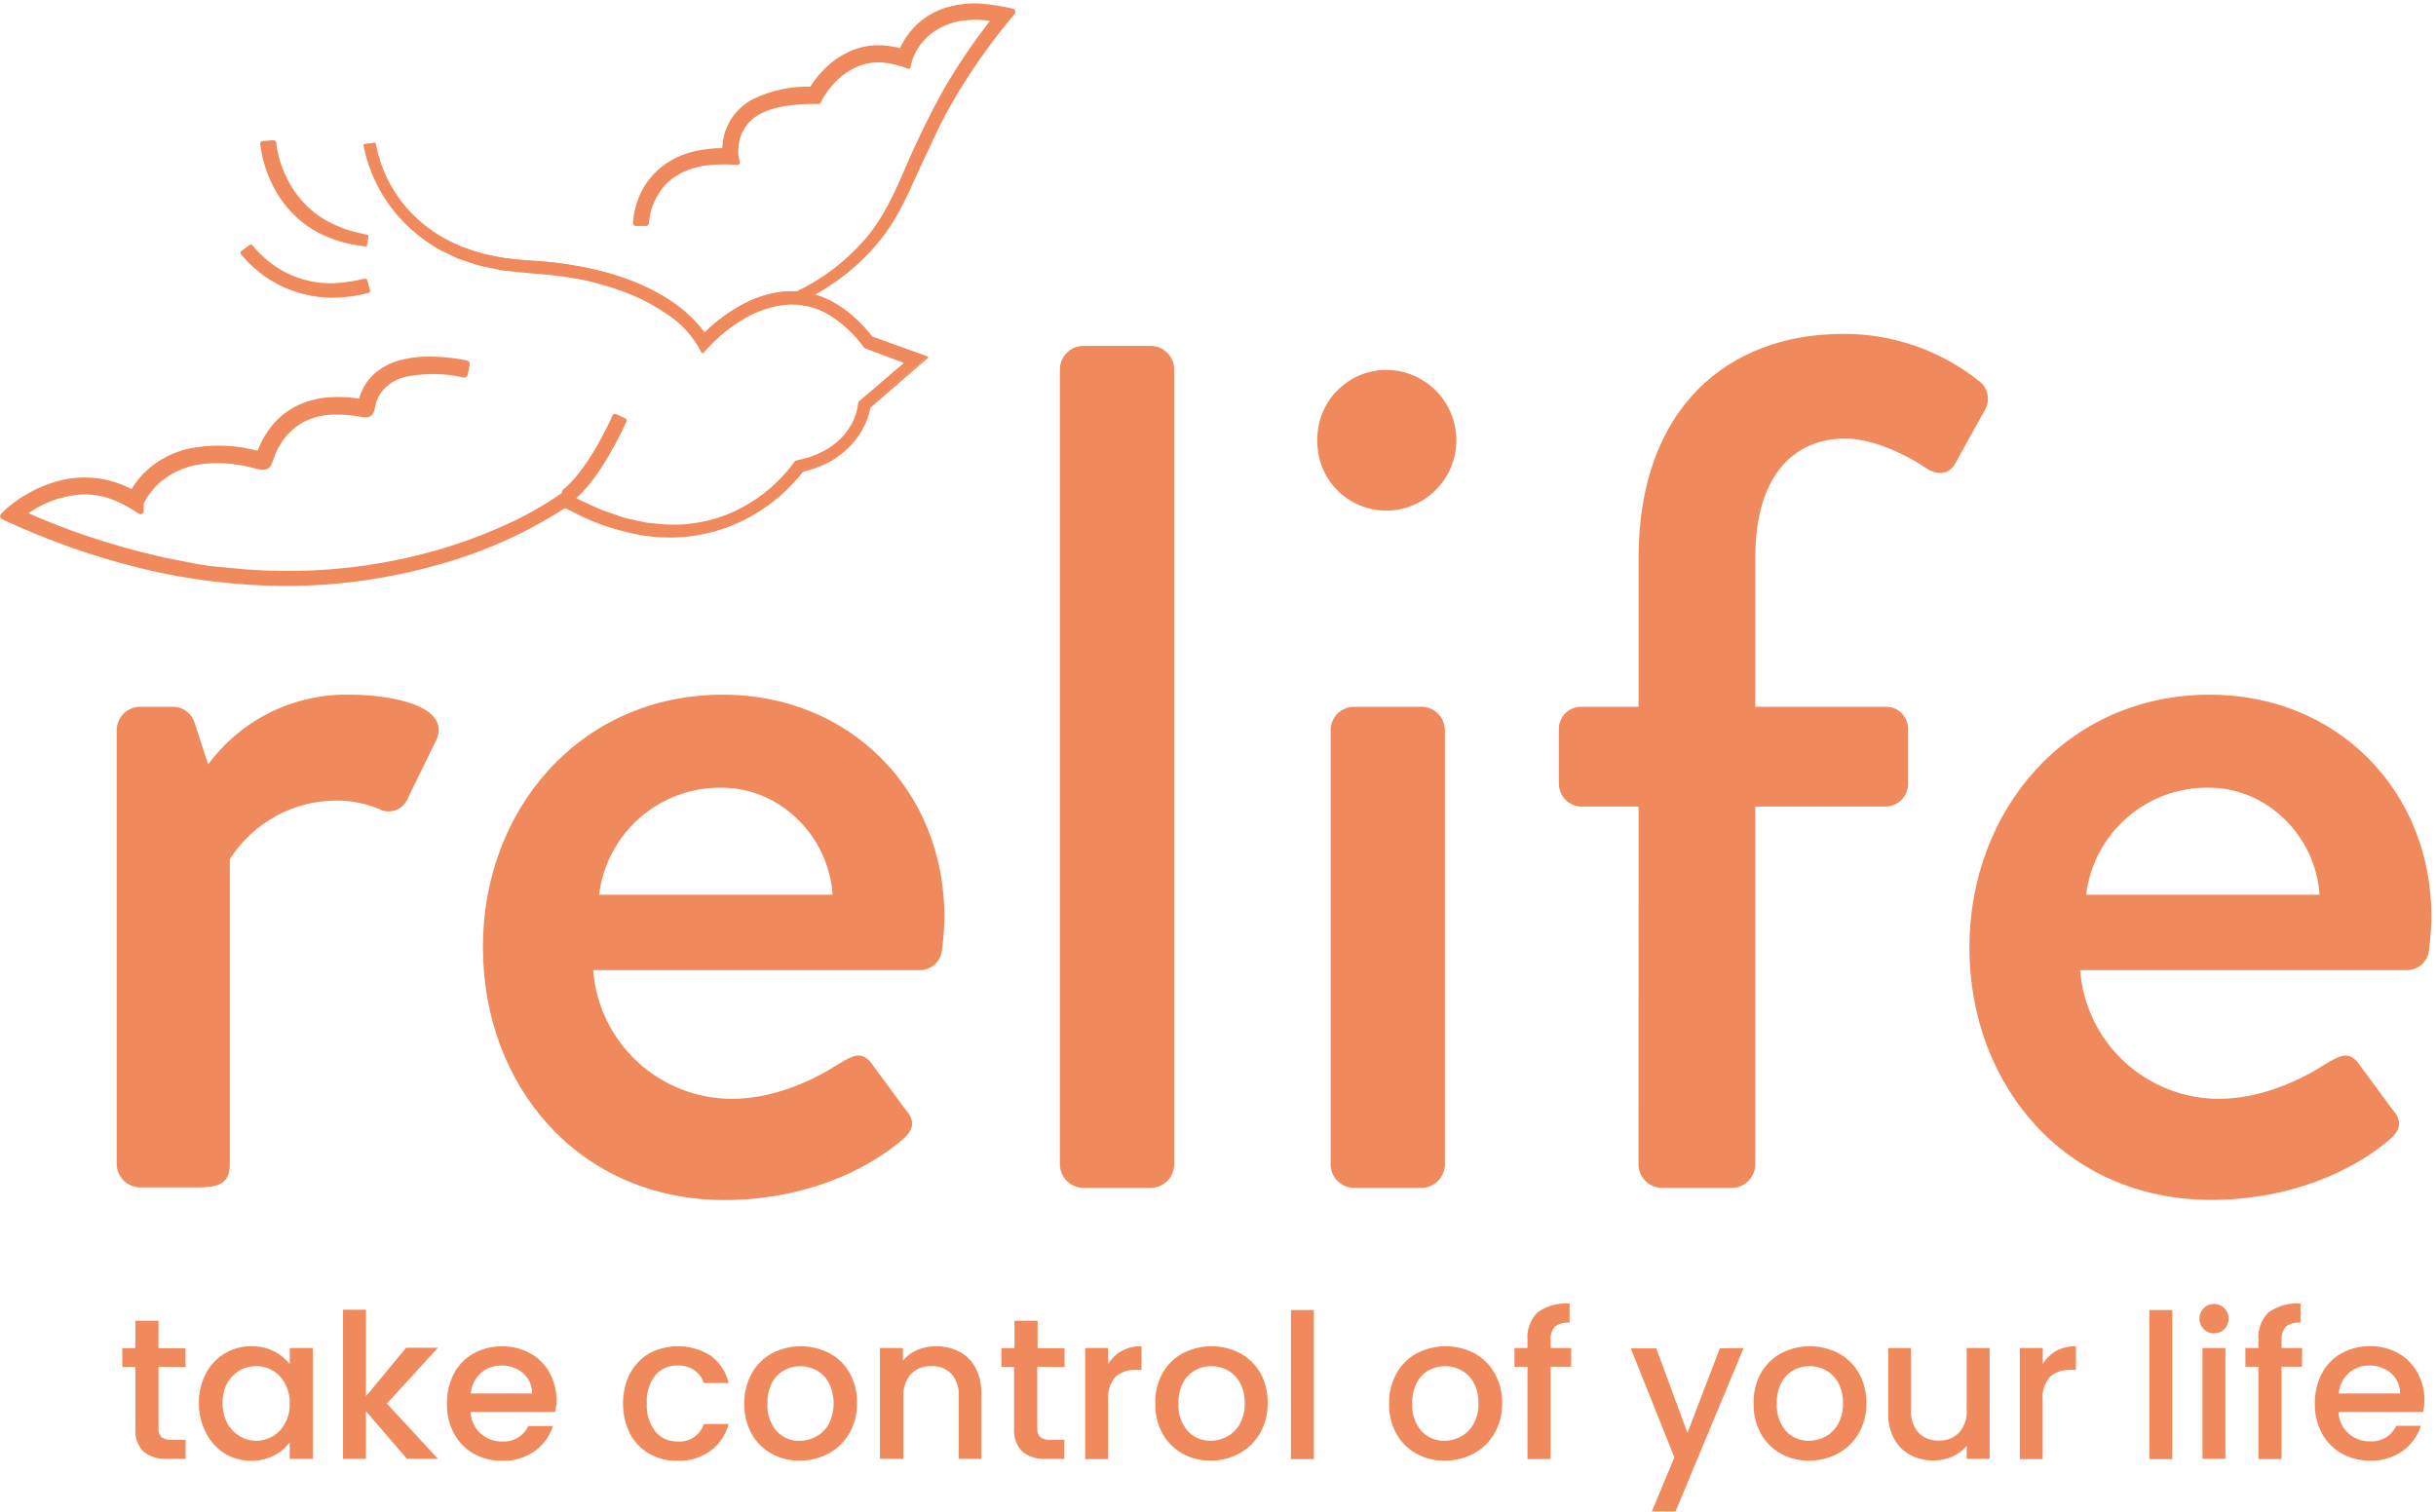 <svg width="343" height="213" viewBox="0 0 343 213" fill="none" xmlns="http://www.w3.org/2000/svg">
<path d="M46.66 41.871C38.75 41.871 34.22 35.691 34.17 35.621L35.36 34.761C37.192 37.157 39.733 38.915 42.622 39.784C45.511 40.653 48.6 40.589 51.45 39.601L51.91 41.001C50.216 41.565 48.445 41.858 46.66 41.871Z" fill="#F08A5D"/>
<path d="M46.66 41.921C44.238 41.891 41.851 41.342 39.66 40.311C37.443 39.249 35.49 37.708 33.94 35.801C33.885 35.745 33.854 35.669 33.854 35.591C33.854 35.512 33.885 35.437 33.94 35.381L35.12 34.511C35.153 34.485 35.191 34.466 35.232 34.455C35.273 34.444 35.315 34.442 35.357 34.447C35.399 34.453 35.439 34.467 35.476 34.488C35.512 34.509 35.544 34.537 35.57 34.571C36.485 35.704 37.563 36.695 38.77 37.511C39.975 38.324 41.301 38.942 42.7 39.341C44.081 39.75 45.52 39.932 46.96 39.881C48.415 39.824 49.859 39.613 51.27 39.251H51.33C51.373 39.24 51.417 39.239 51.46 39.246C51.504 39.253 51.545 39.268 51.582 39.292C51.62 39.315 51.652 39.345 51.677 39.381C51.703 39.417 51.72 39.458 51.73 39.501L52.11 40.921C52.119 40.954 52.121 40.989 52.116 41.024C52.111 41.058 52.1 41.091 52.082 41.121C52.065 41.151 52.041 41.177 52.013 41.197C51.985 41.218 51.953 41.233 51.92 41.241C50.204 41.698 48.435 41.927 46.66 41.921ZM46.66 41.821C47.548 41.808 48.433 41.704 49.3 41.511C50.159 41.316 51.001 41.055 51.82 40.731L51.64 41.081L51.1 39.721L51.57 39.951C50.131 40.508 48.611 40.825 47.07 40.891C45.514 40.976 43.957 40.766 42.48 40.271C41.01 39.789 39.626 39.076 38.38 38.161C37.129 37.265 36.02 36.186 35.09 34.961L35.56 35.031L34.35 35.871L34.42 35.431C35.144 36.371 35.965 37.233 36.87 38.001C37.776 38.765 38.758 39.435 39.8 40.001C40.835 40.596 41.944 41.05 43.1 41.351C44.261 41.662 45.458 41.82 46.66 41.821Z" fill="#F08A5D"/>
<path d="M51.6 34.681C37.91 33.101 37 20.381 37 20.251L38.47 20.171C38.47 20.641 39.29 31.791 51.74 33.231L51.6 34.681Z" fill="#F08A5D"/>
<path d="M51.63 34.721C50.72 34.571 49.75 34.491 48.84 34.261C47.93 34.046 47.04 33.755 46.18 33.391C44.426 32.691 42.829 31.651 41.48 30.331C40.121 29.009 39.017 27.45 38.22 25.731C37.4 24.009 36.866 22.165 36.64 20.271C36.628 20.174 36.656 20.077 36.715 20C36.775 19.923 36.863 19.873 36.96 19.861H37L38.46 19.751C38.566 19.745 38.671 19.78 38.753 19.849C38.835 19.917 38.887 20.015 38.9 20.121C39.091 21.748 39.551 23.333 40.26 24.811C40.943 26.295 41.88 27.649 43.03 28.811C44.171 29.989 45.529 30.937 47.03 31.601C47.774 31.961 48.546 32.258 49.34 32.491C50.13 32.731 50.96 32.871 51.77 33.081C51.803 33.088 51.831 33.108 51.85 33.136C51.869 33.163 51.876 33.197 51.87 33.231C51.83 33.761 51.72 34.261 51.63 34.721ZM51.57 34.651L51.62 33.211L51.75 33.371C50.91 33.261 50.05 33.221 49.21 33.031C48.364 32.858 47.534 32.613 46.73 32.301C45.091 31.678 43.594 30.732 42.328 29.519C41.062 28.306 40.052 26.851 39.36 25.241C38.653 23.641 38.22 21.934 38.08 20.191L38.52 20.591L37.05 20.651L37.42 20.231C37.604 22.038 38.069 23.806 38.8 25.471C39.523 27.141 40.539 28.668 41.8 29.981C43.068 31.312 44.587 32.38 46.27 33.121C47.105 33.508 47.972 33.826 48.86 34.071C49.77 34.321 50.65 34.441 51.57 34.651Z" fill="#F08A5D"/>
<path d="M112.76 42.451L112.13 41.131C115.301 39.643 118.188 37.612 120.66 35.131C124.23 31.491 125.77 27.961 127.72 23.481C128.59 21.481 129.57 19.241 130.84 16.751C133.372 11.8 136.387 7.11 139.84 2.751C130.12 1.261 128.23 8.281 128.15 8.591L127.95 9.391L127.18 9.101C119.45 6.211 115.57 13.551 115.4 13.861L115.2 14.271H114.74C110.02 14.211 106.74 15.271 104.97 17.331C104.443 17.984 104.056 18.738 103.832 19.546C103.609 20.355 103.553 21.2 103.67 22.031L103.84 22.951L102.9 22.901C98.9 22.681 95.9 23.541 93.81 25.461C92.166 27.063 91.166 29.212 91 31.501H89.53C89.692 28.806 90.863 26.271 92.81 24.401C95.04 22.331 98.21 21.331 102.15 21.401C102.086 19.584 102.687 17.806 103.84 16.401C105.84 14.011 109.36 12.791 114.34 12.791C115.34 11.151 119.59 5.171 127 7.491C127.88 5.321 131.26 -0.609 141.34 1.491L142.52 1.741L141.76 2.671C138.049 7.209 134.828 12.126 132.15 17.341C130.9 19.801 129.93 22.031 129.07 24.001C127.07 28.611 125.47 32.261 121.71 36.091C119.119 38.715 116.09 40.867 112.76 42.451Z" fill="#F08A5D"/>
<path d="M112.74 42.501L112.08 41.151V41.081C115.72 39.355 118.969 36.905 121.63 33.88C124.31 30.881 125.97 27.151 127.55 23.46C129.136 19.757 130.908 16.135 132.86 12.611C134.891 9.125 137.16 5.784 139.65 2.61L139.79 2.97C139.17 2.91 138.55 2.82 137.93 2.79C137.309 2.765 136.688 2.785 136.07 2.85C134.833 2.948 133.626 3.288 132.52 3.85C131.418 4.403 130.454 5.196 129.7 6.17C128.936 7.142 128.422 8.285 128.2 9.5C128.183 9.565 128.144 9.621 128.088 9.658C128.033 9.695 127.966 9.71 127.9 9.7C126.746 9.228 125.53 8.925 124.29 8.8C123.064 8.714 121.834 8.916 120.7 9.39C119.573 9.88 118.554 10.587 117.7 11.47C116.818 12.343 116.088 13.357 115.54 14.47C115.517 14.522 115.478 14.566 115.43 14.596C115.383 14.626 115.327 14.642 115.27 14.64C113.873 14.601 112.475 14.678 111.09 14.87C109.705 15.013 108.354 15.395 107.1 16C105.899 16.622 104.949 17.64 104.41 18.881C104.155 19.501 104.007 20.16 103.97 20.831C103.94 21.163 103.94 21.498 103.97 21.831L104.16 22.831C104.17 22.875 104.171 22.92 104.163 22.965C104.155 23.009 104.137 23.052 104.112 23.089C104.087 23.127 104.054 23.159 104.016 23.183C103.977 23.207 103.935 23.223 103.89 23.23H103.8C102.371 23.11 100.935 23.13 99.51 23.291C98.106 23.464 96.748 23.905 95.51 24.59C94.296 25.289 93.289 26.297 92.59 27.511C91.89 28.715 91.473 30.062 91.37 31.451C91.365 31.55 91.322 31.645 91.249 31.713C91.176 31.782 91.08 31.821 90.98 31.82H89.51C89.459 31.82 89.409 31.81 89.362 31.791C89.316 31.771 89.273 31.742 89.238 31.706C89.202 31.669 89.174 31.626 89.156 31.579C89.138 31.532 89.129 31.481 89.13 31.43C89.218 29.862 89.634 28.329 90.35 26.93C91.06 25.521 92.087 24.296 93.35 23.351C94.609 22.41 96.044 21.73 97.57 21.351C99.076 20.993 100.622 20.829 102.17 20.86L101.71 21.331C101.655 19.833 102.023 18.35 102.77 17.05C103.542 15.768 104.639 14.712 105.95 13.991C108.56 12.713 111.446 12.102 114.35 12.21L113.93 12.45C114.599 11.344 115.417 10.335 116.36 9.45C117.293 8.552 118.372 7.818 119.55 7.28C120.735 6.734 122.016 6.425 123.32 6.37C124.617 6.34 125.91 6.519 127.15 6.9L126.54 7.19C127.151 5.713 128.079 4.388 129.26 3.31C130.445 2.241 131.857 1.455 133.39 1.01C134.908 0.586 136.486 0.417 138.06 0.51C139.598 0.622 141.123 0.863 142.62 1.23C142.678 1.243 142.733 1.268 142.781 1.302C142.829 1.336 142.871 1.38 142.902 1.43C142.934 1.48 142.955 1.536 142.965 1.594C142.975 1.653 142.973 1.713 142.96 1.77C142.947 1.84 142.916 1.906 142.87 1.96C140.118 5.219 137.607 8.675 135.36 12.3C134.25 14.111 133.18 15.96 132.24 17.881L129.52 23.671C128.63 25.61 127.79 27.59 126.76 29.491C125.755 31.402 124.526 33.188 123.1 34.81C120.226 38.074 116.696 40.694 112.74 42.501ZM112.74 42.401C116.562 40.514 119.964 37.874 122.74 34.641C124.102 33.01 125.282 31.236 126.26 29.351C127.26 27.471 128.06 25.491 128.92 23.53L131.59 17.671C132.52 15.73 133.59 13.851 134.67 12.011C136.893 8.329 139.379 4.813 142.11 1.49L142.37 2.22C140.917 1.883 139.439 1.665 137.95 1.57C136.489 1.51 135.028 1.679 133.62 2.07C132.231 2.475 130.951 3.187 129.876 4.155C128.8 5.123 127.958 6.321 127.41 7.66C127.365 7.774 127.28 7.867 127.172 7.922C127.063 7.977 126.938 7.991 126.82 7.96C125.686 7.615 124.505 7.449 123.32 7.47C122.145 7.527 120.991 7.805 119.92 8.29C117.768 9.345 115.966 10.998 114.73 13.05C114.684 13.121 114.622 13.179 114.549 13.221C114.476 13.263 114.394 13.287 114.31 13.29C111.575 13.181 108.853 13.737 106.38 14.911C105.21 15.537 104.229 16.466 103.54 17.601C102.861 18.743 102.515 20.052 102.54 21.381C102.543 21.501 102.498 21.617 102.416 21.705C102.334 21.793 102.22 21.845 102.1 21.851C99.167 21.65 96.251 22.431 93.81 24.07C92.655 24.942 91.711 26.063 91.05 27.351C90.382 28.636 89.987 30.045 89.89 31.491L89.5 31.09H90.97L90.57 31.48C90.682 29.953 91.144 28.471 91.92 27.151C92.696 25.832 93.802 24.74 95.13 23.98C96.451 23.252 97.901 22.787 99.4 22.61C100.873 22.466 102.357 22.466 103.83 22.61L103.47 23.02C103.083 21.576 103.181 20.044 103.75 18.66C104.354 17.284 105.414 16.158 106.75 15.47C108.042 14.799 109.445 14.366 110.89 14.191C112.308 13.998 113.74 13.924 115.17 13.97L114.89 14.14C115.481 12.976 116.258 11.915 117.19 11.001C118.108 10.068 119.203 9.326 120.41 8.82C121.626 8.312 122.946 8.099 124.26 8.2C125.55 8.331 126.814 8.651 128.01 9.15L127.66 9.34C127.91 8.057 128.465 6.853 129.28 5.83C130.076 4.794 131.103 3.958 132.28 3.39C133.445 2.822 134.708 2.483 136 2.39C136.643 2.35 137.287 2.35 137.93 2.39C138.57 2.39 139.2 2.52 139.84 2.58C139.897 2.588 139.948 2.617 139.984 2.662C140.019 2.707 140.036 2.764 140.03 2.82C140.043 2.856 140.043 2.895 140.03 2.93C137.525 6.071 135.243 9.382 133.2 12.841C131.227 16.34 129.435 19.938 127.83 23.62C126.23 27.291 124.53 31.041 121.83 34.05C119.137 37.073 115.857 39.516 112.19 41.23V41.151L112.74 42.401Z" fill="#F08A5D"/>
<path d="M122.79 47.43C119.59 43.31 115.92 41.15 111.89 41.01C105.89 40.81 100.96 45.11 99.2 46.85C97.48 44.39 91.2 37.55 74.27 36.66C55.06 35.66 52.85 20.75 52.76 20.12L51.31 20.31C51.31 20.48 53.74 37.05 74.2 38.12C93.54 39.12 98.38 48.28 98.42 48.37L98.91 49.37L99.63 48.55C99.69 48.49 105.26 42.27 111.85 42.5C115.47 42.62 118.85 44.65 121.75 48.5L121.88 48.67L127.78 50.87L121.1 56.6V56.9C121.1 57.16 120.47 63.26 112.43 64.96L112.13 65.02L111.97 65.27C111.52 65.93 100.97 81.09 80.61 70.17C81.61 69.4 84.61 66.51 87.96 59.11L86.62 58.51C82.91 66.78 79.52 69.17 79.49 69.19L79.9 69.8L79.48 69.56L79.1 69.85C78.79 70.08 48.42 92.49 3.2 72.36C5.44 70.64 11.72 66.8 18.71 71.23L19.84 71.95V70.74C20.17 69.95 23.91 62 36.84 65.68H37.04C37.59 65.68 37.74 65.22 37.85 64.88C39.75 59.09 44.41 56.8 51.34 58.26H51.49C52.12 58.26 52.23 57.63 52.27 57.42C52.373 56.651 52.635 55.911 53.04 55.248C53.445 54.585 53.983 54.014 54.62 53.57C56.86 52.01 60.47 51.69 65.36 52.57L65.63 51.13C60.35 50.13 56.36 50.53 53.78 52.32C52.306 53.334 51.281 54.878 50.92 56.63C43.79 55.35 38.73 57.95 36.58 64C29.04 62 24.46 63.86 21.92 65.78C20.605 66.768 19.517 68.026 18.73 69.47C9.49 64.25 1.37 71.85 1.29 71.93L0.51 72.68L1.51 73.13C16.14 79.82 29.28 82.13 40.43 82.13C62.69 82.13 77.05 72.95 79.57 71.21C99.86 82.32 111.43 68.32 112.99 66.21C120.8 64.42 122.25 58.64 122.5 57.21L130.63 50.21L122.79 47.43Z" fill="#F08A5D"/>
<path d="M122.76 47.47C121.387 45.642 119.693 44.08 117.76 42.86C115.813 41.654 113.559 41.04 111.27 41.09C108.987 41.166 106.754 41.776 104.75 42.87C102.736 43.927 100.89 45.275 99.27 46.87C99.253 46.885 99.232 46.893 99.21 46.893C99.188 46.893 99.166 46.885 99.15 46.87C97.725 44.966 95.95 43.35 93.92 42.11C91.908 40.849 89.749 39.841 87.49 39.11C85.228 38.366 82.911 37.804 80.56 37.43C79.39 37.24 78.21 37.1 77.03 36.97C75.85 36.84 74.66 36.81 73.46 36.68L71.68 36.5C71.38 36.5 71.08 36.5 70.79 36.41L69.91 36.23L68.15 35.86C67.568 35.716 66.994 35.542 66.43 35.34C64.134 34.63 61.979 33.527 60.06 32.08C56.155 29.163 53.501 24.875 52.63 20.08L52.8 20.21L51.35 20.4L51.48 20.23C52.436 25.133 55.101 29.538 59 32.66C59.965 33.43 60.988 34.126 62.06 34.74L63.73 35.54L64.57 35.93L65.45 36.22L67.21 36.82C67.8 36.99 68.41 37.08 69.01 37.22C69.61 37.36 70.22 37.51 70.83 37.58L72.68 37.77C75.13 38.06 77.68 38.12 80.11 38.55C81.35 38.72 82.56 39.02 83.79 39.27C85.02 39.52 86.21 39.91 87.38 40.36C89.755 41.167 92.009 42.295 94.08 43.71C95.118 44.423 96.082 45.237 96.96 46.14C97.404 46.593 97.816 47.078 98.19 47.59C98.547 48.112 98.859 48.664 99.12 49.24L98.74 49.19C100.23 47.434 101.98 45.917 103.93 44.69C105.865 43.411 108.069 42.593 110.37 42.3C112.707 42.047 115.063 42.574 117.07 43.8C119.022 45.032 120.72 46.627 122.07 48.5L121.95 48.42L127.86 50.61C127.893 50.621 127.924 50.639 127.95 50.662C127.976 50.686 127.996 50.715 128.011 50.747C128.025 50.779 128.032 50.813 128.032 50.848C128.032 50.883 128.024 50.918 128.01 50.95C127.996 50.992 127.972 51.03 127.94 51.06L121.26 56.8L121.35 56.61C121.247 57.751 120.907 58.858 120.35 59.86C119.809 60.864 119.087 61.759 118.22 62.5C117.357 63.238 116.39 63.844 115.35 64.3C114.84 64.52 114.35 64.7 113.77 64.88C113.19 65.06 112.68 65.18 112.14 65.29L112.32 65.17C110.588 67.588 108.383 69.629 105.84 71.17C103.309 72.76 100.464 73.783 97.5 74.17C96.766 74.292 96.023 74.349 95.28 74.34H94.17C93.799 74.337 93.428 74.313 93.06 74.27C92.32 74.2 91.58 74.15 90.84 74.06L88.67 73.59C88.31 73.51 87.94 73.44 87.58 73.34L86.53 72.98L84.43 72.26C83.07 71.69 81.75 71.01 80.43 70.4C80.358 70.363 80.302 70.301 80.274 70.225C80.246 70.148 80.248 70.065 80.28 69.99C80.301 69.95 80.328 69.912 80.36 69.88C81.19 69.166 81.944 68.369 82.61 67.5C83.296 66.638 83.93 65.737 84.51 64.8C85.678 62.914 86.714 60.95 87.61 58.92L87.78 59.36L86.44 58.76L86.88 58.59C86.43 59.59 85.96 60.59 85.46 61.53C84.96 62.47 84.46 63.44 83.83 64.35C83.259 65.282 82.632 66.177 81.95 67.03C81.273 67.915 80.495 68.718 79.63 69.42L79.73 68.95L80.14 69.55C80.189 69.627 80.207 69.721 80.188 69.811C80.169 69.9 80.116 69.979 80.04 70.03C79.986 70.064 79.924 70.082 79.86 70.082C79.796 70.082 79.734 70.064 79.68 70.03L79.26 69.79H79.64C76.907 71.726 73.981 73.374 70.91 74.71C67.864 76.069 64.726 77.211 61.52 78.13C55.097 79.969 48.46 80.95 41.78 81.05C38.441 81.119 35.1 80.972 31.78 80.61C30.12 80.48 28.48 80.18 26.78 79.96C25.08 79.74 23.49 79.4 21.88 78.96C15.398 77.511 9.074 75.428 3 72.74C2.931 72.713 2.87 72.667 2.825 72.608C2.78 72.549 2.751 72.478 2.743 72.404C2.735 72.33 2.747 72.255 2.778 72.188C2.809 72.12 2.858 72.062 2.92 72.02C5.354 70.088 8.319 68.944 11.42 68.74C12.973 68.672 14.526 68.906 15.99 69.43C17.423 69.977 18.786 70.692 20.05 71.56L19.37 71.94V70.73C19.36 70.674 19.36 70.616 19.37 70.56C19.722 69.782 20.183 69.058 20.74 68.41C21.008 68.084 21.295 67.773 21.6 67.48C21.919 67.193 22.253 66.923 22.6 66.67C23.962 65.677 25.514 64.975 27.16 64.61C28.805 64.279 30.488 64.185 32.16 64.33C32.99 64.39 33.8 64.55 34.62 64.66L37.02 65.23H36.95H37.15H37.09C37.19 65.23 37.22 65.23 37.26 65.17C37.336 65.076 37.39 64.967 37.42 64.85L37.82 63.77C37.96 63.41 38.14 63.07 38.3 62.71C38.46 62.35 38.69 62.03 38.9 61.71C39.771 60.381 40.965 59.293 42.37 58.55C43.774 57.84 45.317 57.447 46.89 57.4C48.434 57.35 49.979 57.488 51.49 57.81H51.64C51.79 57.81 51.81 57.81 51.9 57.53C51.96 57.193 52.036 56.859 52.13 56.53C52.332 55.806 52.672 55.127 53.13 54.53C54.103 53.345 55.438 52.513 56.93 52.16C58.351 51.805 59.817 51.66 61.28 51.73C62.717 51.799 64.147 51.969 65.56 52.24L64.98 52.64L65.25 51.19L65.65 51.77C64.241 51.499 62.813 51.332 61.38 51.27C59.968 51.192 58.551 51.306 57.17 51.61C55.814 51.897 54.553 52.52 53.5 53.42C52.485 54.342 51.785 55.559 51.5 56.9C51.473 57.023 51.4 57.132 51.296 57.202C51.192 57.273 51.064 57.301 50.94 57.28C48.122 56.664 45.184 56.926 42.52 58.03C41.242 58.634 40.112 59.511 39.21 60.6C38.313 61.714 37.62 62.976 37.16 64.33C37.115 64.446 37.029 64.541 36.919 64.599C36.808 64.656 36.68 64.671 36.56 64.64C33.393 63.718 30.05 63.585 26.82 64.25C25.242 64.62 23.753 65.3 22.44 66.25C21.138 67.207 20.059 68.435 19.28 69.85C19.218 69.966 19.113 70.053 18.988 70.093C18.863 70.132 18.727 70.12 18.61 70.06C17.18 69.246 15.62 68.685 14 68.4C12.419 68.155 10.806 68.196 9.24 68.52C6.068 69.221 3.162 70.809 0.86 73.1L0.73 72.32C6.911 75.255 13.365 77.576 20 79.25C26.651 80.909 33.475 81.771 40.33 81.82C47.182 81.832 54.007 80.947 60.63 79.19C67.269 77.49 73.595 74.742 79.37 71.05C79.416 71.026 79.468 71.013 79.52 71.013C79.572 71.013 79.624 71.026 79.67 71.05C81.06 71.7 82.41 72.45 83.82 73.05C85.236 73.631 86.693 74.106 88.18 74.47C91.136 75.271 94.22 75.488 97.26 75.11C100.301 74.743 103.235 73.755 105.88 72.21C108.535 70.677 110.879 68.658 112.79 66.26C112.817 66.225 112.856 66.2 112.9 66.19C114.015 65.933 115.101 65.561 116.14 65.08C117.178 64.598 118.138 63.965 118.99 63.2C120.707 61.664 121.876 59.61 122.32 57.35C122.315 57.324 122.315 57.297 122.32 57.27L130.49 50.34V50.48L122.76 47.47ZM122.82 47.39L130.66 50.27C130.671 50.273 130.681 50.279 130.69 50.286C130.698 50.294 130.705 50.303 130.71 50.314C130.715 50.324 130.717 50.335 130.717 50.347C130.717 50.358 130.715 50.37 130.71 50.38L122.6 57.38V57.3C122.149 59.612 120.964 61.717 119.22 63.3C118.355 64.108 117.374 64.782 116.31 65.3C115.252 65.808 114.142 66.201 113 66.47L113.11 66.39C111.188 68.858 108.812 70.935 106.11 72.51C103.417 74.095 100.43 75.115 97.33 75.51C94.225 75.905 91.074 75.695 88.05 74.89C86.537 74.527 85.053 74.053 83.61 73.47C82.17 72.9 80.8 72.15 79.39 71.47H79.7C73.88 75.225 67.501 78.03 60.8 79.78C54.123 81.589 47.237 82.511 40.32 82.52C33.402 82.503 26.511 81.667 19.79 80.03C13.08 78.369 6.549 76.054 0.29 73.12C0.233 73.094 0.182 73.057 0.139 73.012C0.097 72.966 0.064 72.912 0.043 72.853C0.021 72.795 0.012 72.732 0.015 72.67C0.018 72.608 0.033 72.546 0.06 72.49C0.081 72.443 0.107 72.4 0.14 72.36C1.34 71.168 2.707 70.157 4.2 69.36C5.702 68.522 7.319 67.908 9 67.54C10.688 67.192 12.426 67.148 14.13 67.41C15.828 67.698 17.465 68.273 18.97 69.11L18.28 69.31C19.123 67.76 20.302 66.417 21.73 65.38C23.147 64.348 24.754 63.607 26.46 63.2C29.851 62.495 33.364 62.633 36.69 63.6L36.1 63.91C36.606 62.46 37.356 61.107 38.32 59.91C39.319 58.695 40.576 57.718 42 57.05C43.408 56.406 44.924 56.029 46.47 55.94C47.992 55.848 49.52 55.942 51.02 56.22L50.44 56.6C50.767 55.058 51.571 53.658 52.74 52.6C53.916 51.598 55.326 50.91 56.84 50.6C58.309 50.273 59.817 50.149 61.32 50.23C62.801 50.292 64.275 50.466 65.73 50.75C65.859 50.774 65.974 50.849 66.049 50.958C66.124 51.066 66.153 51.2 66.13 51.33L65.86 52.77C65.833 52.899 65.758 53.012 65.65 53.086C65.542 53.161 65.409 53.191 65.28 53.17C62.59 52.542 59.795 52.508 57.09 53.07C55.809 53.365 54.658 54.066 53.81 55.07C53.411 55.582 53.115 56.166 52.94 56.79C52.84 57.12 52.81 57.37 52.71 57.79C52.65 58.053 52.514 58.293 52.32 58.48C52.095 58.683 51.803 58.794 51.5 58.79H51.45H51.29C49.864 58.483 48.407 58.349 46.95 58.39C45.517 58.42 44.108 58.761 42.82 59.39C41.562 60.062 40.491 61.034 39.7 62.22C39.51 62.53 39.33 62.84 39.15 63.15C38.97 63.46 38.84 63.8 38.7 64.15L38.32 65.15C38.245 65.399 38.115 65.628 37.94 65.82C37.83 65.93 37.699 66.017 37.554 66.076C37.41 66.134 37.255 66.163 37.1 66.16H37H36.8H36.74L34.42 65.61C33.64 65.5 32.85 65.34 32.07 65.29C30.503 65.149 28.924 65.23 27.38 65.53C25.857 65.865 24.42 66.512 23.16 67.43C22.84 67.65 22.57 67.92 22.27 68.17C21.991 68.439 21.727 68.722 21.48 69.02C20.975 69.596 20.558 70.243 20.24 70.94V70.77V71.98C20.237 72.098 20.189 72.21 20.105 72.292C20.02 72.374 19.907 72.42 19.79 72.42C19.705 72.417 19.623 72.393 19.55 72.35C18.348 71.509 17.049 70.817 15.68 70.29C14.319 69.8 12.875 69.579 11.43 69.64C8.513 69.835 5.724 70.909 3.43 72.72L3.35 71.99C9.386 74.695 15.673 76.802 22.12 78.28C23.72 78.69 25.36 78.92 26.98 79.28C28.6 79.64 30.25 79.8 31.89 79.93C35.176 80.298 38.483 80.452 41.79 80.39C48.404 80.3 54.977 79.338 61.34 77.53C64.516 76.628 67.624 75.502 70.64 74.16C73.663 72.85 76.544 71.235 79.24 69.34C79.295 69.305 79.359 69.287 79.425 69.287C79.49 69.287 79.554 69.305 79.61 69.34L80.03 69.58L79.57 70.07L79.16 69.46C79.112 69.388 79.094 69.3 79.108 69.214C79.123 69.129 79.17 69.052 79.24 69C80.044 68.333 80.772 67.578 81.41 66.75C82.072 65.915 82.686 65.044 83.25 64.14C83.83 63.24 84.35 62.31 84.85 61.36C85.35 60.41 85.85 59.45 86.26 58.47C86.299 58.392 86.365 58.331 86.447 58.3C86.528 58.268 86.618 58.269 86.7 58.3L88.04 58.91C88.119 58.945 88.181 59.01 88.213 59.09C88.245 59.171 88.243 59.26 88.21 59.34C87.292 61.389 86.236 63.374 85.05 65.28C84.457 66.24 83.809 67.165 83.11 68.05C82.407 68.947 81.616 69.771 80.75 70.51V69.98C82.07 70.59 83.37 71.26 84.75 71.82L86.8 72.54L87.8 72.89C88.15 72.99 88.51 73.05 88.86 73.13L90.99 73.6C91.7 73.69 92.43 73.74 93.15 73.81C93.508 73.853 93.869 73.877 94.23 73.88H95.31C96.033 73.884 96.756 73.827 97.47 73.71C100.349 73.353 103.117 72.374 105.58 70.84C108.059 69.332 110.209 67.339 111.9 64.98C111.942 64.923 112.002 64.881 112.07 64.86C112.62 64.75 113.13 64.6 113.66 64.47C114.19 64.34 114.66 64.12 115.18 63.91C116.164 63.478 117.08 62.906 117.9 62.21C118.71 61.51 119.388 60.67 119.9 59.73C120.416 58.805 120.736 57.784 120.84 56.73C120.841 56.694 120.849 56.658 120.865 56.626C120.88 56.593 120.902 56.564 120.93 56.54L127.62 50.82L127.7 51.27L121.8 49.06C121.755 49.048 121.715 49.019 121.69 48.98C120.375 47.155 118.722 45.6 116.82 44.4C114.91 43.221 112.662 42.711 110.43 42.95C108.2 43.231 106.065 44.022 104.19 45.26C102.274 46.452 100.557 47.937 99.1 49.66C99.08 49.682 99.056 49.699 99.029 49.711C99.003 49.722 98.974 49.728 98.945 49.728C98.916 49.728 98.887 49.722 98.86 49.711C98.833 49.699 98.809 49.682 98.79 49.66C98.762 49.641 98.741 49.612 98.73 49.58C97.613 47.383 95.928 45.525 93.85 44.2C91.814 42.802 89.597 41.689 87.26 40.89C86.1 40.44 84.9 40.15 83.71 39.81C82.52 39.47 81.29 39.25 80.07 39.08C77.62 38.65 75.15 38.58 72.66 38.29L70.79 38.09C70.17 38.01 69.57 37.84 68.95 37.72C68.33 37.6 67.72 37.48 67.12 37.3L65.34 36.7L64.45 36.4L63.61 36L61.91 35.19C60.825 34.561 59.789 33.852 58.81 33.07C54.852 29.902 52.146 25.434 51.17 20.46C51.164 20.422 51.173 20.383 51.196 20.351C51.218 20.319 51.252 20.297 51.29 20.29L52.74 20.1C52.78 20.097 52.821 20.108 52.854 20.132C52.887 20.155 52.91 20.19 52.92 20.23C53.778 24.938 56.382 29.148 60.21 32.02C62.101 33.451 64.226 34.544 66.49 35.25C67.06 35.42 67.61 35.65 68.19 35.77L69.93 36.13L70.81 36.31C71.1 36.36 71.4 36.38 71.69 36.41L73.46 36.6C74.64 36.73 75.84 36.79 77.03 36.89C78.22 36.99 79.4 37.17 80.58 37.36C82.939 37.739 85.264 38.311 87.53 39.07C89.802 39.8 91.975 40.808 94 42.07C96.042 43.334 97.829 44.969 99.27 46.89H99.14C100.774 45.273 102.638 43.905 104.67 42.83C106.699 41.734 108.955 41.125 111.26 41.05C113.572 41.006 115.848 41.635 117.81 42.86C119.736 44.06 121.433 45.594 122.82 47.39Z" fill="#F08A5D"/>
<path d="M16.43 102.75C16.457 101.905 16.805 101.102 17.403 100.504C18.001 99.906 18.804 99.558 19.65 99.53H24.56C25.227 99.576 25.863 99.829 26.379 100.254C26.895 100.679 27.266 101.255 27.44 101.9L29.31 107.66C31.589 104.559 34.578 102.048 38.026 100.338C41.474 98.628 45.281 97.768 49.13 97.83C55.56 97.83 63.36 99.53 61.49 104.1L57.43 112.4C57.283 112.785 57.057 113.133 56.766 113.424C56.474 113.714 56.125 113.939 55.74 114.083C55.355 114.228 54.944 114.289 54.533 114.263C54.123 114.236 53.723 114.123 53.36 113.93C51.533 113.169 49.578 112.765 47.6 112.74C44.567 112.707 41.575 113.448 38.908 114.894C36.242 116.339 33.988 118.441 32.36 121V164C32.36 166.88 30.49 167.22 27.78 167.22H19.65C18.805 167.19 18.003 166.842 17.406 166.244C16.808 165.647 16.459 164.845 16.43 164V102.75Z" fill="#F08A5D"/>
<path d="M101.81 97.83C119.43 97.83 132.98 111.05 132.98 129.17C132.951 130.702 132.838 132.231 132.64 133.75C132.581 134.514 132.242 135.229 131.689 135.759C131.135 136.289 130.406 136.595 129.64 136.62H83.52C83.892 141.538 86.104 146.135 89.714 149.495C93.324 152.855 98.068 154.731 103 154.75C109.1 154.75 114.69 152.04 118.07 149.84C120.07 148.65 121.29 147.98 122.65 149.67L127.39 156.11C128.58 157.46 129.09 158.82 127.05 160.51C122.14 164.75 113.33 169 102 169C81.5 169 68 152.91 68 133.43C67.93 114.26 81.48 97.83 101.81 97.83ZM117.23 126C116.72 117.87 109.94 110.93 101.64 110.93C97.407 110.865 93.299 112.368 90.109 115.15C86.918 117.933 84.871 121.798 84.36 126H117.23Z" fill="#F08A5D"/>
<path d="M149.24 51.921C149.27 51.077 149.619 50.277 150.217 49.681C150.814 49.085 151.616 48.738 152.46 48.711H162.12C162.962 48.738 163.763 49.085 164.359 49.682C164.955 50.278 165.302 51.078 165.33 51.921V164.071C165.302 164.915 164.956 165.716 164.36 166.314C163.764 166.912 162.963 167.261 162.12 167.291H152.46C151.615 167.261 150.813 166.912 150.216 166.315C149.618 165.717 149.27 164.915 149.24 164.071V51.921Z" fill="#F08A5D"/>
<path d="M185.49 62.091C185.455 60.797 185.679 59.509 186.148 58.302C186.617 57.096 187.322 55.995 188.221 55.063C189.12 54.132 190.196 53.39 191.386 52.88C192.576 52.369 193.855 52.101 195.15 52.091C197.778 52.091 200.299 53.135 202.157 54.993C204.016 56.852 205.06 59.373 205.06 62.001C205.06 64.629 204.016 67.15 202.157 69.008C200.299 70.867 197.778 71.911 195.15 71.911C193.869 71.907 192.601 71.649 191.421 71.152C190.24 70.656 189.169 69.929 188.271 69.016C187.373 68.103 186.664 67.021 186.187 65.832C185.71 64.643 185.473 63.372 185.49 62.091ZM187.36 102.751C187.385 101.906 187.731 101.103 188.327 100.505C188.923 99.907 189.726 99.558 190.57 99.531H200.23C201.075 99.558 201.878 99.906 202.476 100.504C203.074 101.102 203.422 101.906 203.45 102.751V164.071C203.42 164.915 203.071 165.717 202.474 166.315C201.876 166.912 201.074 167.261 200.23 167.291H190.57C189.726 167.261 188.926 166.912 188.33 166.314C187.734 165.716 187.387 164.914 187.36 164.071V102.751Z" fill="#F08A5D"/>
<path d="M230.72 113.591H222.72C221.866 113.591 221.047 113.252 220.443 112.648C219.839 112.044 219.5 111.225 219.5 110.371V102.751C219.486 102.324 219.56 101.899 219.716 101.502C219.873 101.105 220.11 100.745 220.412 100.443C220.714 100.141 221.074 99.905 221.471 99.748C221.868 99.591 222.293 99.517 222.72 99.531H230.72V78.531C230.72 57.531 243.26 47.021 259.52 47.021C266.546 46.985 273.368 49.38 278.83 53.801C279.373 54.273 279.737 54.917 279.861 55.625C279.984 56.334 279.861 57.063 279.51 57.691L275.27 65.321C274.43 66.841 272.73 67.011 271.04 65.821C268.84 64.301 263.92 61.761 259.86 61.761C252.4 61.761 247.15 67.181 247.15 78.531V99.531H265.45C265.876 99.517 266.301 99.591 266.698 99.748C267.095 99.905 267.456 100.141 267.758 100.443C268.059 100.745 268.296 101.105 268.453 101.502C268.61 101.899 268.684 102.324 268.67 102.751V110.371C268.67 110.794 268.586 111.212 268.425 111.603C268.263 111.994 268.026 112.349 267.727 112.648C267.428 112.947 267.073 113.184 266.682 113.346C266.291 113.508 265.873 113.591 265.45 113.591H247.15V164.071C247.122 164.916 246.774 165.719 246.176 166.317C245.578 166.915 244.775 167.263 243.93 167.291H233.93C233.084 167.263 232.281 166.915 231.683 166.317C231.085 165.719 230.737 164.916 230.71 164.071L230.72 113.591Z" fill="#F08A5D"/>
<path d="M311.19 97.83C328.8 97.83 342.36 111.05 342.36 129.17C342.331 130.702 342.218 132.231 342.02 133.75C341.961 134.514 341.622 135.229 341.069 135.759C340.515 136.289 339.786 136.595 339.02 136.62H292.89C293.264 141.537 295.477 146.133 299.086 149.492C302.696 152.852 307.439 154.729 312.37 154.75C318.47 154.75 324.06 152.04 327.45 149.84C329.45 148.65 330.67 147.98 332.02 149.67L336.76 156.11C337.95 157.46 338.46 158.82 336.43 160.51C331.51 164.75 322.7 168.98 311.35 168.98C290.86 168.98 277.3 152.89 277.3 133.41C277.3 114.26 290.86 97.83 311.19 97.83ZM326.6 126C326.09 117.87 319.32 110.93 311.02 110.93C306.786 110.862 302.678 112.365 299.487 115.148C296.296 117.931 294.248 121.797 293.74 126H326.6Z" fill="#F08A5D"/>
<path d="M22.32 192.48V201.12C22.3 201.347 22.326 201.575 22.396 201.792C22.466 202.008 22.58 202.208 22.73 202.38C23.135 202.672 23.632 202.807 24.13 202.76H26.13V205.45H23.57C22.368 205.537 21.177 205.181 20.22 204.45C19.8 204.014 19.48 203.492 19.28 202.921C19.079 202.35 19.004 201.743 19.06 201.14V192.5H17.22V189.86H19.06V186H22.32V189.88H26.12V192.52L22.32 192.48Z" fill="#F08A5D"/>
<path d="M29 193.411C29.606 192.244 30.525 191.269 31.653 190.595C32.782 189.92 34.075 189.573 35.39 189.591C36.503 189.564 37.605 189.811 38.6 190.311C39.457 190.741 40.209 191.355 40.8 192.111V189.841H44.06V205.451H40.79V203.131C40.196 203.917 39.43 204.557 38.55 205.001C37.464 205.528 36.263 205.776 35.057 205.724C33.851 205.671 32.676 205.32 31.64 204.701C30.51 203.986 29.598 202.976 29 201.781C28.326 200.481 27.983 199.035 28 197.571C27.98 196.122 28.324 194.692 29 193.411ZM40.13 194.831C39.742 194.091 39.157 193.473 38.441 193.042C37.725 192.612 36.905 192.387 36.07 192.391C35.256 192.384 34.455 192.595 33.75 193.001C33.016 193.425 32.411 194.04 32 194.781C31.543 195.638 31.316 196.6 31.34 197.571C31.319 198.558 31.546 199.534 32 200.411C32.404 201.178 33.013 201.819 33.76 202.261C34.457 202.68 35.256 202.901 36.07 202.901C36.884 202.903 37.685 202.689 38.39 202.281C39.127 201.843 39.729 201.209 40.13 200.451C40.594 199.585 40.825 198.613 40.8 197.631C40.824 196.654 40.589 195.688 40.12 194.831H40.13Z" fill="#F08A5D"/>
<path d="M54.47 197.66L61.67 205.45H57.3L51.53 198.74V205.45H48.3V184.45H51.53V196.63L57.19 189.8H61.67L54.47 197.66Z" fill="#F08A5D"/>
<path d="M78.18 198.851H66.26C66.28 199.417 66.413 199.974 66.65 200.489C66.887 201.004 67.223 201.467 67.64 201.851C68.472 202.617 69.569 203.029 70.7 203.001C71.463 203.054 72.225 202.874 72.884 202.484C73.543 202.095 74.068 201.515 74.39 200.821H77.87C77.41 202.238 76.514 203.474 75.31 204.351C73.965 205.3 72.345 205.781 70.7 205.721C69.302 205.743 67.923 205.398 66.7 204.721C65.53 204.056 64.57 203.075 63.93 201.891C63.241 200.586 62.897 199.126 62.93 197.651C62.906 196.18 63.249 194.725 63.93 193.421C64.551 192.232 65.507 191.252 66.68 190.601C67.924 189.921 69.323 189.576 70.74 189.601C72.118 189.589 73.475 189.934 74.68 190.601C75.816 191.225 76.75 192.162 77.37 193.301C78.038 194.527 78.383 195.904 78.37 197.301C78.349 197.822 78.285 198.34 78.18 198.851ZM74.92 196.241C74.931 195.7 74.824 195.163 74.604 194.669C74.385 194.175 74.059 193.735 73.65 193.381C72.789 192.653 71.687 192.271 70.56 192.311C69.507 192.287 68.484 192.666 67.7 193.371C66.886 194.118 66.38 195.141 66.28 196.241H74.92Z" fill="#F08A5D"/>
<path d="M88.73 193.4C89.347 192.222 90.287 191.244 91.44 190.58C92.785 189.875 94.293 189.535 95.812 189.597C97.33 189.658 98.805 190.118 100.09 190.93C101.355 191.873 102.244 193.233 102.6 194.77H99.11C98.862 194.04 98.389 193.406 97.76 192.96C97.06 192.502 96.235 192.275 95.4 192.31C94.802 192.284 94.207 192.397 93.66 192.64C93.114 192.883 92.631 193.249 92.25 193.71C91.4 194.834 90.981 196.225 91.07 197.63C90.987 199.042 91.404 200.437 92.25 201.57C92.628 202.036 93.11 202.408 93.656 202.656C94.203 202.904 94.8 203.022 95.4 203C96.205 203.069 97.01 202.864 97.684 202.417C98.357 201.97 98.86 201.309 99.11 200.54H102.6C102.202 202.053 101.303 203.385 100.05 204.32C98.698 205.289 97.062 205.782 95.4 205.72C94 205.756 92.618 205.41 91.4 204.72C90.249 204.05 89.31 203.069 88.69 201.89C88.051 200.57 87.72 199.122 87.72 197.655C87.72 196.189 88.051 194.741 88.69 193.42L88.73 193.4Z" fill="#F08A5D"/>
<path d="M108.6 204.701C107.421 204.037 106.451 203.057 105.8 201.871C105.106 200.567 104.762 199.107 104.8 197.631C104.771 196.156 105.134 194.7 105.85 193.411C106.515 192.215 107.507 191.234 108.71 190.581C109.961 189.93 111.35 189.591 112.76 189.591C114.17 189.591 115.559 189.93 116.81 190.581C118.012 191.234 119.004 192.215 119.67 193.411C120.368 194.705 120.713 196.161 120.67 197.631C120.698 199.109 120.324 200.568 119.59 201.851C118.901 203.058 117.886 204.046 116.66 204.701C115.403 205.374 113.996 205.718 112.57 205.701C111.182 205.717 109.814 205.373 108.6 204.701ZM114.94 202.301C115.684 201.883 116.297 201.267 116.71 200.521C117.15 199.625 117.379 198.639 117.379 197.641C117.379 196.642 117.15 195.657 116.71 194.761C116.322 194.021 115.728 193.41 115 193.001C114.288 192.603 113.485 192.397 112.67 192.401C111.86 192.395 111.064 192.602 110.36 193.001C109.636 193.41 109.051 194.027 108.68 194.771C108.239 195.661 108.025 196.647 108.06 197.641C107.969 199.059 108.431 200.457 109.35 201.541C109.761 201.987 110.263 202.339 110.822 202.576C111.38 202.812 111.983 202.926 112.59 202.911C113.412 202.912 114.222 202.702 114.94 202.301Z" fill="#F08A5D"/>
<path d="M135.08 190.351C136.05 190.862 136.844 191.653 137.36 192.621C137.931 193.74 138.213 194.984 138.18 196.241V205.451H135V196.721C135.091 195.562 134.733 194.413 134 193.511C133.631 193.131 133.185 192.834 132.691 192.641C132.198 192.448 131.669 192.362 131.14 192.391C130.608 192.363 130.076 192.449 129.58 192.642C129.083 192.835 128.634 193.131 128.26 193.511C127.502 194.402 127.122 195.553 127.2 196.721V205.451H123.9V189.841H127.13V191.631C127.665 190.973 128.351 190.455 129.13 190.121C129.958 189.767 130.85 189.587 131.75 189.591C132.906 189.565 134.05 189.826 135.08 190.351Z" fill="#F08A5D"/>
<path d="M146.05 192.48V201.12C146.03 201.347 146.056 201.575 146.126 201.792C146.197 202.008 146.31 202.208 146.46 202.38C146.869 202.672 147.37 202.807 147.87 202.76H149.87V205.45H147.3C146.102 205.538 144.913 205.182 143.96 204.45C143.537 204.016 143.214 203.495 143.012 202.923C142.81 202.352 142.734 201.744 142.79 201.14V192.5H141V189.86H142.84V186H146.1V189.88H149.9V192.52L146.05 192.48Z" fill="#F08A5D"/>
<path d="M157.94 190.251C158.797 189.792 159.758 189.565 160.73 189.591V192.931H159.9C159.379 192.899 158.857 192.971 158.364 193.142C157.871 193.314 157.418 193.582 157.03 193.931C156.272 194.87 155.913 196.07 156.03 197.271V205.491H152.8V189.841H156.03V192.111C156.486 191.329 157.147 190.687 157.94 190.251Z" fill="#F08A5D"/>
<path d="M166.48 204.701C165.298 204.037 164.325 203.057 163.67 201.871C162.976 200.567 162.632 199.107 162.67 197.631C162.626 196.161 162.971 194.705 163.67 193.411C164.335 192.215 165.327 191.234 166.53 190.581C167.781 189.93 169.17 189.591 170.58 189.591C171.99 189.591 173.379 189.93 174.63 190.581C175.832 191.234 176.824 192.215 177.49 193.411C178.188 194.705 178.533 196.161 178.49 197.631C178.518 199.109 178.145 200.568 177.41 201.851C176.721 203.058 175.706 204.046 174.48 204.701C173.223 205.375 171.816 205.719 170.39 205.701C169.022 205.707 167.676 205.363 166.48 204.701ZM172.81 202.301C173.554 201.883 174.167 201.267 174.58 200.521C175.055 199.633 175.289 198.637 175.26 197.631C175.29 196.634 175.066 195.647 174.61 194.761C174.217 194.015 173.616 193.4 172.88 192.991C172.171 192.593 171.372 192.386 170.56 192.391C169.75 192.383 168.953 192.59 168.25 192.991C167.523 193.4 166.935 194.016 166.56 194.761C166.119 195.651 165.905 196.637 165.94 197.631C165.849 199.049 166.311 200.447 167.23 201.531C167.641 201.976 168.143 202.329 168.702 202.565C169.261 202.801 169.863 202.916 170.47 202.901C171.288 202.903 172.094 202.697 172.81 202.301Z" fill="#F08A5D"/>
<path d="M185 184.49V205.49H181.77V184.49H185Z" fill="#F08A5D"/>
<path d="M199.39 204.701C198.211 204.037 197.241 203.057 196.59 201.871C195.896 200.567 195.552 199.107 195.59 197.631C195.561 196.156 195.924 194.7 196.64 193.411C197.302 192.213 198.295 191.23 199.5 190.581C200.751 189.93 202.14 189.591 203.55 189.591C204.96 189.591 206.349 189.93 207.6 190.581C208.802 191.234 209.794 192.215 210.46 193.411C211.176 194.7 211.538 196.156 211.51 197.631C211.538 199.109 211.165 200.568 210.43 201.851C209.739 203.056 208.724 204.043 207.5 204.701C206.243 205.374 204.836 205.718 203.41 205.701C202.005 205.726 200.619 205.381 199.39 204.701ZM205.72 202.301C206.468 201.889 207.082 201.271 207.49 200.521C207.969 199.635 208.204 198.637 208.17 197.631C208.205 196.634 207.981 195.645 207.52 194.761C207.13 194.013 206.528 193.397 205.79 192.991C205.081 192.598 204.285 192.391 203.475 192.391C202.665 192.391 201.868 192.598 201.16 192.991C200.434 193.398 199.848 194.015 199.48 194.761C199.035 195.65 198.819 196.637 198.85 197.631C198.759 199.049 199.221 200.447 200.14 201.531C200.553 201.977 201.057 202.33 201.617 202.566C202.177 202.802 202.782 202.916 203.39 202.901C204.205 202.905 205.008 202.698 205.72 202.301Z" fill="#F08A5D"/>
<path d="M221.23 192.481H218.34V205.481H215.08V192.481H213.24V189.841H215.08V188.741C215.015 188.021 215.11 187.296 215.357 186.617C215.605 185.938 215.998 185.321 216.51 184.811C217.816 183.887 219.405 183.452 221 183.581V186.271C220.269 186.196 219.536 186.392 218.94 186.821C218.714 187.083 218.545 187.389 218.442 187.719C218.338 188.049 218.304 188.397 218.34 188.741V189.841H221.23V192.481Z" fill="#F08A5D"/>
<path d="M245.51 189.841L235.93 212.841H232.59L235.76 205.241L229.62 189.891H233.21L237.6 201.791L242.16 189.891L245.51 189.841Z" fill="#F08A5D"/>
<path d="M250.72 204.701C249.541 204.037 248.571 203.057 247.92 201.871C247.222 200.569 246.877 199.107 246.92 197.631C246.876 196.161 247.221 194.705 247.92 193.411C248.588 192.217 249.579 191.236 250.78 190.581C252.032 189.93 253.423 189.591 254.835 189.591C256.246 189.591 257.637 189.93 258.89 190.581C260.09 191.236 261.082 192.217 261.75 193.411C262.466 194.7 262.828 196.156 262.8 197.631C262.828 199.109 262.454 200.568 261.72 201.851C261.026 203.054 260.011 204.04 258.79 204.701C257.529 205.375 256.119 205.719 254.69 205.701C253.302 205.717 251.934 205.373 250.72 204.701ZM257.05 202.301C257.798 201.889 258.412 201.271 258.82 200.521C259.295 199.633 259.529 198.637 259.5 197.631C259.53 196.634 259.306 195.647 258.85 194.761C258.457 194.015 257.856 193.4 257.12 192.991C256.411 192.593 255.612 192.387 254.8 192.391C253.99 192.385 253.194 192.592 252.49 192.991C251.763 193.4 251.175 194.016 250.8 194.761C250.363 195.653 250.15 196.638 250.18 197.631C250.089 199.049 250.551 200.447 251.47 201.531C251.881 201.976 252.383 202.329 252.942 202.565C253.501 202.801 254.103 202.916 254.71 202.901C255.528 202.904 256.334 202.697 257.05 202.301Z" fill="#F08A5D"/>
<path d="M280.15 189.841V205.451H276.92V203.611C276.386 204.27 275.7 204.788 274.92 205.121C274.097 205.493 273.203 205.684 272.3 205.681C271.153 205.698 270.02 205.434 269 204.911C268.027 204.4 267.229 203.609 266.71 202.641C266.122 201.527 265.832 200.28 265.87 199.021V189.841H269.07V198.541C268.99 199.707 269.366 200.858 270.12 201.751C270.49 202.13 270.936 202.426 271.429 202.619C271.922 202.812 272.451 202.898 272.98 202.871C273.512 202.898 274.044 202.812 274.54 202.619C275.036 202.426 275.486 202.13 275.86 201.751C276.621 200.861 277.002 199.708 276.92 198.541V189.841H280.15Z" fill="#F08A5D"/>
<path d="M289.51 190.251C290.368 189.794 291.329 189.567 292.3 189.591V192.931H291.48C290.959 192.898 290.437 192.97 289.944 193.142C289.452 193.314 288.998 193.582 288.61 193.931C287.848 194.868 287.489 196.069 287.61 197.271V205.491H284.4V189.841H287.63V192.111C288.081 191.335 288.73 190.694 289.51 190.251Z" fill="#F08A5D"/>
<path d="M305.87 184.49V205.49H302.64V184.49H305.87Z" fill="#F08A5D"/>
<path d="M310.29 187.18C309.904 186.786 309.688 186.257 309.688 185.705C309.688 185.154 309.904 184.625 310.29 184.23C310.482 184.037 310.711 183.885 310.964 183.784C311.217 183.682 311.487 183.633 311.76 183.64C312.029 183.636 312.296 183.686 312.545 183.788C312.794 183.889 313.02 184.039 313.21 184.23C313.588 184.628 313.799 185.156 313.799 185.705C313.799 186.254 313.588 186.782 313.21 187.18C313.02 187.371 312.794 187.522 312.545 187.623C312.296 187.724 312.029 187.774 311.76 187.77C311.487 187.777 311.217 187.728 310.964 187.627C310.711 187.526 310.482 187.374 310.29 187.18ZM313.35 189.84V205.45H310.12V189.84H313.35Z" fill="#F08A5D"/>
<path d="M324.14 192.481H321.25V205.481H318V192.481H316.16V189.841H318V188.741C317.935 188.021 318.03 187.296 318.277 186.617C318.524 185.938 318.918 185.321 319.43 184.811C320.736 183.887 322.325 183.452 323.92 183.581V186.271C323.189 186.196 322.456 186.392 321.86 186.821C321.634 187.083 321.465 187.389 321.361 187.719C321.258 188.049 321.224 188.397 321.26 188.741V189.841H324.15L324.14 192.481Z" fill="#F08A5D"/>
<path d="M341.19 198.85H329.27C329.289 199.418 329.422 199.976 329.661 200.491C329.9 201.006 330.239 201.469 330.66 201.85C331.495 202.609 332.592 203.014 333.72 202.98C334.482 203.033 335.242 202.852 335.899 202.463C336.556 202.073 337.079 201.494 337.4 200.8H340.88C340.424 202.22 339.527 203.456 338.32 204.33C336.978 205.279 335.362 205.761 333.72 205.7C332.322 205.722 330.943 205.377 329.72 204.7C328.547 204.036 327.584 203.055 326.94 201.87C326.251 200.565 325.906 199.106 325.94 197.63C325.915 196.159 326.259 194.705 326.94 193.4C327.561 192.212 328.517 191.231 329.69 190.58C330.937 189.9 332.339 189.556 333.76 189.58C335.134 189.568 336.488 189.912 337.69 190.58C338.828 191.202 339.762 192.14 340.38 193.28C341.053 194.505 341.397 195.883 341.38 197.28C341.36 197.808 341.296 198.333 341.19 198.85ZM337.94 196.24C337.949 195.699 337.84 195.162 337.618 194.668C337.397 194.173 337.07 193.734 336.66 193.38C335.798 192.652 334.697 192.271 333.57 192.31C332.516 192.288 331.494 192.667 330.71 193.37C329.899 194.118 329.396 195.142 329.3 196.24H337.94Z" fill="#F08A5D"/>
</svg>
